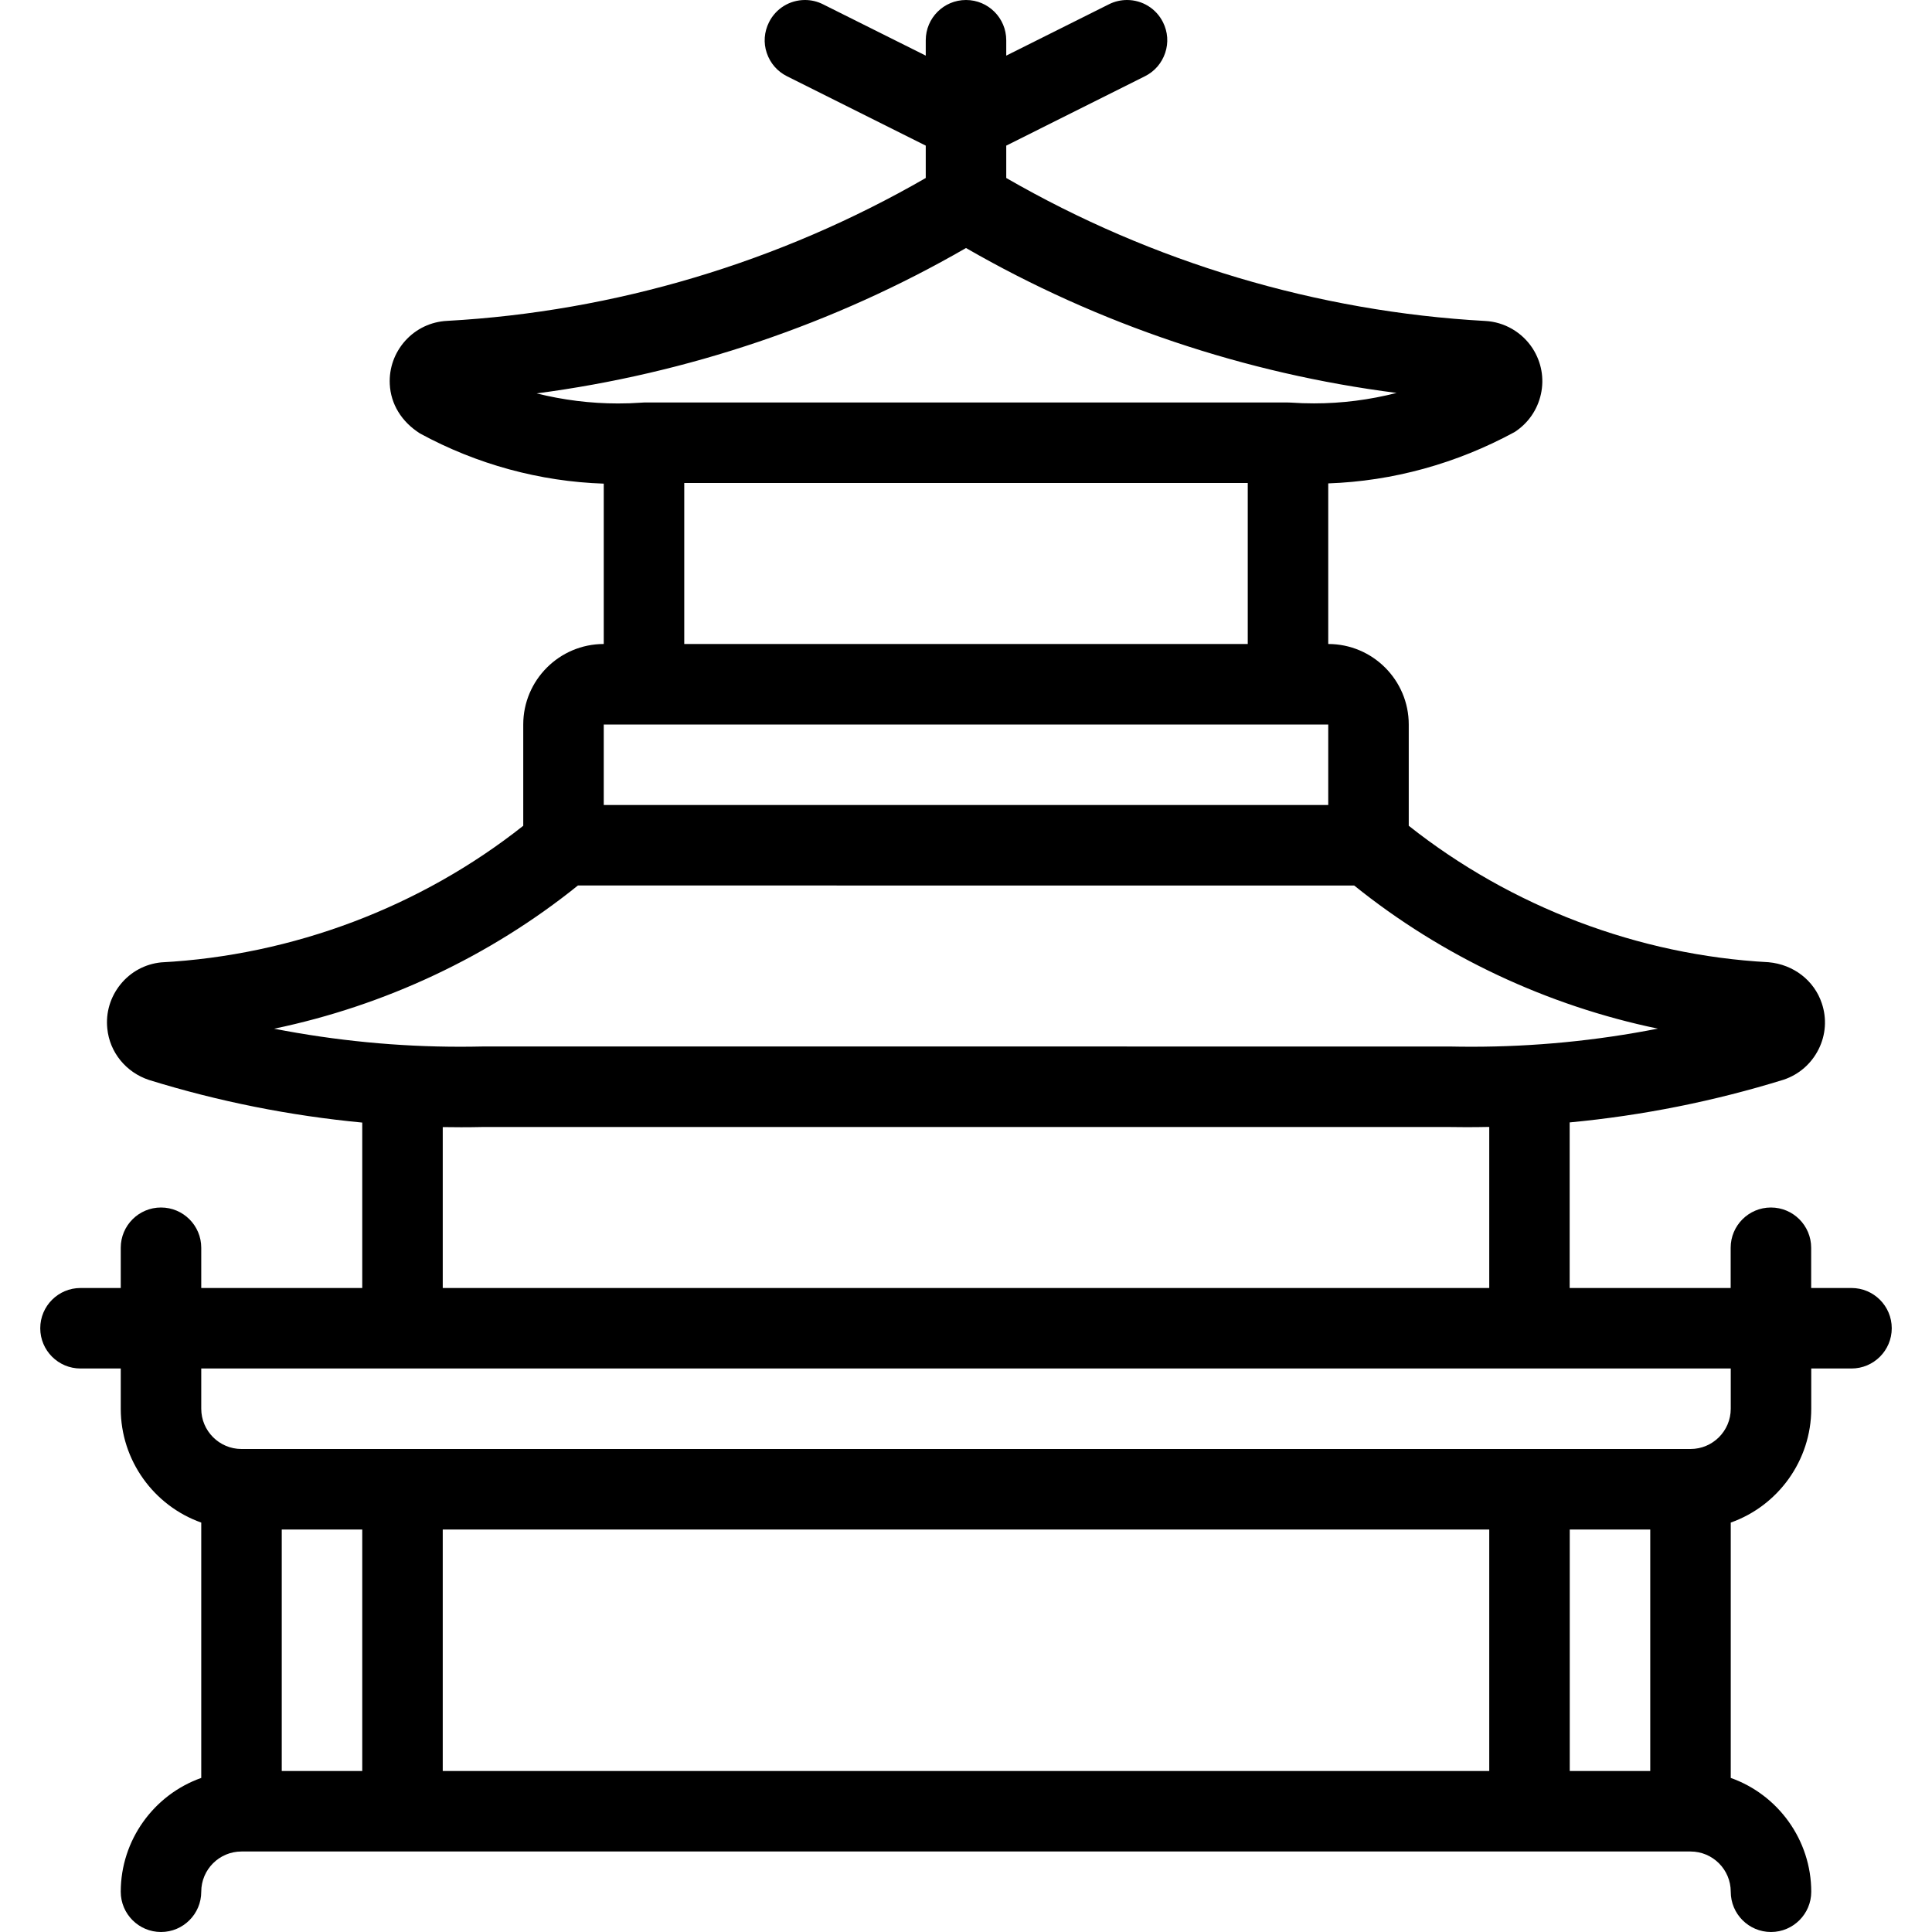 <?xml version="1.0" encoding="utf-8"?>
<!-- Generator: Adobe Illustrator 22.1.0, SVG Export Plug-In . SVG Version: 6.00 Build 0)  -->
<svg version="1.1" id="Layer_1" xmlns="http://www.w3.org/2000/svg" xmlns:xlink="http://www.w3.org/1999/xlink" x="0px" y="0px"
	 viewBox="0 0 24 24" style="enable-background:new 0 0 24 24;" xml:space="preserve">
<g>
	<title>landmark-chinese-pagoda-2</title>
	<path d="M22,24c-0.276,0-0.5-0.224-0.5-0.5S21.276,23,21,23H3c-0.276,0-0.5,0.224-0.5,0.5S2.276,24,2,24s-0.5-0.224-0.5-0.5
		c0-0.64,0.41-1.205,1-1.414v-3.172c-0.59-0.209-1-0.774-1-1.414V17H1c-0.276,0-0.5-0.224-0.5-0.5S0.724,16,1,16h0.5v-0.5
		C1.5,15.224,1.724,15,2,15s0.5,0.224,0.5,0.5V16h2v-2.055c-0.897-0.085-1.786-0.262-2.648-0.529
		c-0.288-0.095-0.49-0.345-0.519-0.638c-0.021-0.199,0.038-0.394,0.164-0.55c0.126-0.156,0.306-0.253,0.505-0.273
		c1.635-0.087,3.224-0.688,4.498-1.697V9c0-0.551,0.449-1,1-1V6.008C6.707,5.982,5.922,5.768,5.218,5.385
		C4.986,5.238,4.854,5.018,4.842,4.773c-0.01-0.2,0.059-0.392,0.193-0.541C5.17,4.083,5.354,3.996,5.554,3.986
		C7.633,3.871,9.686,3.258,11.5,2.211V1.809L9.776,0.947c-0.12-0.06-0.208-0.162-0.251-0.289S9.493,0.396,9.553,0.276
		C9.638,0.106,9.81,0,10,0c0.077,0,0.154,0.018,0.223,0.053L11.5,0.691V0.5C11.5,0.224,11.724,0,12,0c0.276,0,0.5,0.224,0.5,0.5
		v0.191l1.276-0.638C13.845,0.018,13.923,0,14,0c0.19,0,0.362,0.106,0.447,0.276c0.06,0.12,0.07,0.255,0.027,0.382
		s-0.131,0.229-0.251,0.289L12.5,1.809v0.402c1.814,1.047,3.867,1.661,5.949,1.776c0.239,0.012,0.46,0.14,0.591,0.343
		c0.108,0.169,0.145,0.37,0.102,0.565c-0.043,0.196-0.159,0.363-0.327,0.472C18.092,5.76,17.3,5.977,16.5,6.005V8
		c0.552,0,1,0.449,1,1v1.258c1.273,1.008,2.856,1.609,4.469,1.695c0.312,0.028,0.568,0.228,0.662,0.51
		c0.064,0.189,0.05,0.393-0.04,0.572c-0.09,0.179-0.243,0.313-0.433,0.377c-0.865,0.268-1.757,0.446-2.659,0.531V16h2v-0.5
		c0-0.276,0.224-0.5,0.5-0.5s0.5,0.224,0.5,0.5V16H23c0.276,0,0.5,0.224,0.5,0.5S23.276,17,23,17h-0.5v0.5
		c0,0.64-0.41,1.205-1,1.414v3.172c0.59,0.209,1,0.774,1,1.414C22.5,23.775,22.276,24,22,24z M20.5,22v-3h-1v3H20.5z M18.5,22v-3
		h-13v3H18.5z M4.5,22v-3h-1v3H4.5z M2.5,17.5C2.5,17.775,2.724,18,3,18h18c0.276,0,0.5-0.224,0.5-0.5V17h-19V17.5z M18.5,16v-2.001
		c-0.095,0.002-0.19,0.003-0.285,0.003c-0.075,0-0.15-0.001-0.226-0.002H6c-0.087,0.002-0.179,0.003-0.272,0.003
		c-0.076,0-0.152-0.001-0.228-0.002V16H18.5z M18,13c0.097,0.002,0.189,0.003,0.281,0.003c0.776,0,1.55-0.075,2.313-0.225
		c-1.372-0.285-2.677-0.896-3.772-1.778H7.179c-1.095,0.882-2.4,1.493-3.774,1.779c0.766,0.149,1.539,0.224,2.311,0.224
		c0.091,0,0.181-0.001,0.272-0.003c0.002,0,0.004,0,0.006,0H18z M16.5,10V9h-9l0,1H16.5z M15.5,8V6h-7v2H15.5z M16.033,5.001
		c0.098,0.007,0.194,0.01,0.29,0.01c0.346,0,0.691-0.044,1.026-0.13C15.472,4.642,13.643,4.028,12,3.081
		c-1.637,0.945-3.461,1.56-5.334,1.806c0.329,0.082,0.669,0.125,1.011,0.125c0.096,0,0.192-0.003,0.288-0.01
		C7.968,5.001,7.994,5,8,5c0.006,0,8,0,8,0S16.028,5.001,16.033,5.001z"/>
</g>
</svg>
